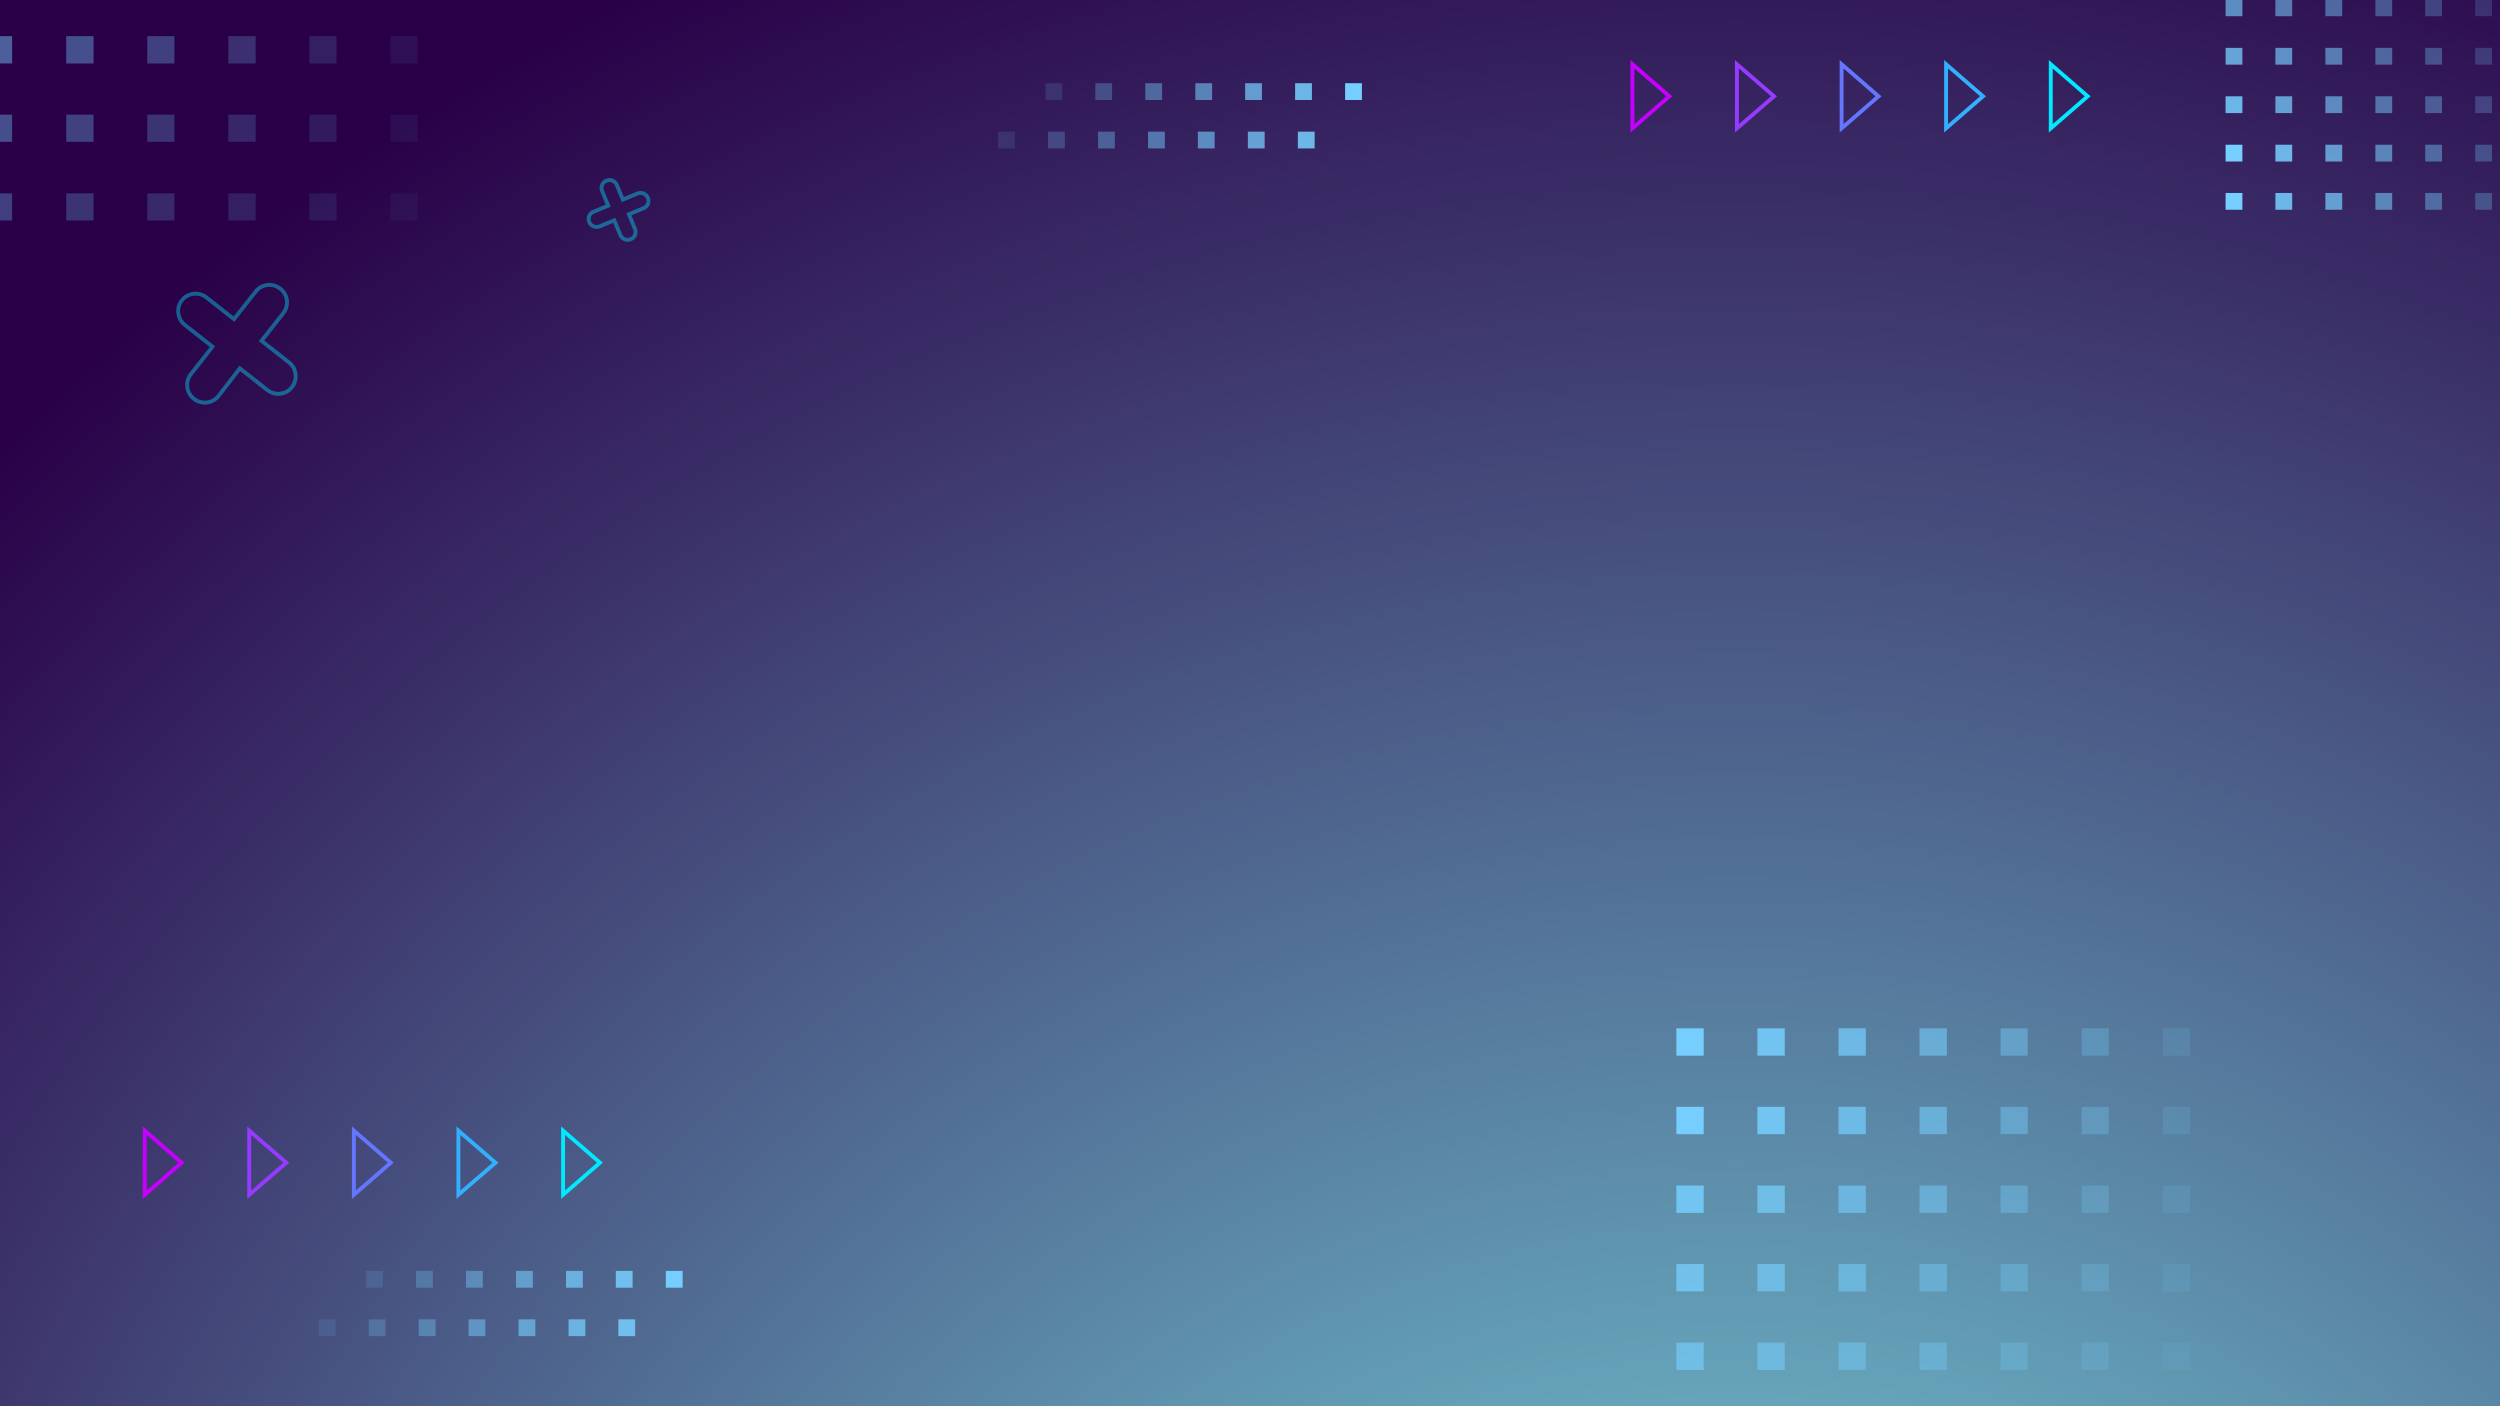 <?xml version="1.0" encoding="utf-8"?>
<!-- Generator: Adobe Illustrator 24.1.0, SVG Export Plug-In . SVG Version: 6.00 Build 0)  -->
<svg version="1.1" id="Capa_1" xmlns="http://www.w3.org/2000/svg" xmlns:xlink="http://www.w3.org/1999/xlink" x="0px" y="0px"
	 viewBox="0 0 1280 720" style="enable-background:new 0 0 1280 720;" xml:space="preserve">
<style type="text/css">
	.st0{fill:url(#SVGID_1_);}
	.st1{clip-path:url(#SVGID_3_);}
	.st2{fill-rule:evenodd;clip-rule:evenodd;fill:#76CEFE;}
	.st3{opacity:0.857;fill-rule:evenodd;clip-rule:evenodd;fill:#76CEFE;enable-background:new    ;}
	.st4{opacity:0.714;fill-rule:evenodd;clip-rule:evenodd;fill:#76CEFE;enable-background:new    ;}
	.st5{opacity:0.571;fill-rule:evenodd;clip-rule:evenodd;fill:#76CEFE;enable-background:new    ;}
	.st6{opacity:0.429;fill-rule:evenodd;clip-rule:evenodd;fill:#76CEFE;enable-background:new    ;}
	.st7{opacity:0.286;fill-rule:evenodd;clip-rule:evenodd;fill:#76CEFE;enable-background:new    ;}
	.st8{opacity:0.143;fill-rule:evenodd;clip-rule:evenodd;fill:#76CEFE;enable-background:new    ;}
	.st9{fill-rule:evenodd;clip-rule:evenodd;fill:#76CEFE;fill-opacity:0;}
	.st10{opacity:0.86;fill-rule:evenodd;clip-rule:evenodd;fill:#76CEFE;enable-background:new    ;}
	.st11{opacity:0.737;fill-rule:evenodd;clip-rule:evenodd;fill:#76CEFE;enable-background:new    ;}
	.st12{opacity:0.614;fill-rule:evenodd;clip-rule:evenodd;fill:#76CEFE;enable-background:new    ;}
	.st13{opacity:0.491;fill-rule:evenodd;clip-rule:evenodd;fill:#76CEFE;enable-background:new    ;}
	.st14{opacity:0.369;fill-rule:evenodd;clip-rule:evenodd;fill:#76CEFE;enable-background:new    ;}
	.st15{opacity:0.246;fill-rule:evenodd;clip-rule:evenodd;fill:#76CEFE;enable-background:new    ;}
	.st16{opacity:0.123;fill-rule:evenodd;clip-rule:evenodd;fill:#76CEFE;enable-background:new    ;}
	.st17{opacity:0.76;fill-rule:evenodd;clip-rule:evenodd;fill:#76CEFE;enable-background:new    ;}
	.st18{opacity:0.651;fill-rule:evenodd;clip-rule:evenodd;fill:#76CEFE;enable-background:new    ;}
	.st19{opacity:0.543;fill-rule:evenodd;clip-rule:evenodd;fill:#76CEFE;enable-background:new    ;}
	.st20{opacity:0.434;fill-rule:evenodd;clip-rule:evenodd;fill:#76CEFE;enable-background:new    ;}
	.st21{opacity:0.326;fill-rule:evenodd;clip-rule:evenodd;fill:#76CEFE;enable-background:new    ;}
	.st22{opacity:0.217;fill-rule:evenodd;clip-rule:evenodd;fill:#76CEFE;enable-background:new    ;}
	.st23{opacity:0.109;fill-rule:evenodd;clip-rule:evenodd;fill:#76CEFE;enable-background:new    ;}
	.st24{opacity:0.64;fill-rule:evenodd;clip-rule:evenodd;fill:#76CEFE;enable-background:new    ;}
	.st25{opacity:0.549;fill-rule:evenodd;clip-rule:evenodd;fill:#76CEFE;enable-background:new    ;}
	.st26{opacity:0.457;fill-rule:evenodd;clip-rule:evenodd;fill:#76CEFE;enable-background:new    ;}
	.st27{opacity:0.366;fill-rule:evenodd;clip-rule:evenodd;fill:#76CEFE;enable-background:new    ;}
	.st28{opacity:0.274;fill-rule:evenodd;clip-rule:evenodd;fill:#76CEFE;enable-background:new    ;}
	.st29{opacity:0.183;fill-rule:evenodd;clip-rule:evenodd;fill:#76CEFE;enable-background:new    ;}
	.st30{opacity:9.140000e-02;fill-rule:evenodd;clip-rule:evenodd;fill:#76CEFE;enable-background:new    ;}
	.st31{opacity:0.54;fill-rule:evenodd;clip-rule:evenodd;fill:#76CEFE;enable-background:new    ;}
	.st32{opacity:0.463;fill-rule:evenodd;clip-rule:evenodd;fill:#76CEFE;enable-background:new    ;}
	.st33{opacity:0.386;fill-rule:evenodd;clip-rule:evenodd;fill:#76CEFE;enable-background:new    ;}
	.st34{opacity:0.309;fill-rule:evenodd;clip-rule:evenodd;fill:#76CEFE;enable-background:new    ;}
	.st35{opacity:0.231;fill-rule:evenodd;clip-rule:evenodd;fill:#76CEFE;enable-background:new    ;}
	.st36{opacity:0.154;fill-rule:evenodd;clip-rule:evenodd;fill:#76CEFE;enable-background:new    ;}
	.st37{opacity:7.710000e-02;fill-rule:evenodd;clip-rule:evenodd;fill:#76CEFE;enable-background:new    ;}
	.st38{opacity:0.44;fill-rule:evenodd;clip-rule:evenodd;fill:#76CEFE;enable-background:new    ;}
	.st39{opacity:0.377;fill-rule:evenodd;clip-rule:evenodd;fill:#76CEFE;enable-background:new    ;}
	.st40{opacity:0.314;fill-rule:evenodd;clip-rule:evenodd;fill:#76CEFE;enable-background:new    ;}
	.st41{opacity:0.251;fill-rule:evenodd;clip-rule:evenodd;fill:#76CEFE;enable-background:new    ;}
	.st42{opacity:0.189;fill-rule:evenodd;clip-rule:evenodd;fill:#76CEFE;enable-background:new    ;}
	.st43{opacity:0.126;fill-rule:evenodd;clip-rule:evenodd;fill:#76CEFE;enable-background:new    ;}
	.st44{opacity:6.290000e-02;fill-rule:evenodd;clip-rule:evenodd;fill:#76CEFE;enable-background:new    ;}
	.st45{opacity:0.35;fill-rule:evenodd;clip-rule:evenodd;fill:#76CEFE;enable-background:new    ;}
	.st46{opacity:0.3;fill-rule:evenodd;clip-rule:evenodd;fill:#76CEFE;enable-background:new    ;}
	.st47{opacity:0.25;fill-rule:evenodd;clip-rule:evenodd;fill:#76CEFE;enable-background:new    ;}
	.st48{opacity:0.2;fill-rule:evenodd;clip-rule:evenodd;fill:#76CEFE;enable-background:new    ;}
	.st49{opacity:0.15;fill-rule:evenodd;clip-rule:evenodd;fill:#76CEFE;enable-background:new    ;}
	.st50{opacity:0.1;fill-rule:evenodd;clip-rule:evenodd;fill:#76CEFE;enable-background:new    ;}
	.st51{opacity:5.000000e-02;fill-rule:evenodd;clip-rule:evenodd;fill:#76CEFE;enable-background:new    ;}
	.st52{fill:none;stroke:#C700FE;stroke-width:2;stroke-miterlimit:10;}
	.st53{fill:none;stroke:#953AFE;stroke-width:2;stroke-miterlimit:10;}
	.st54{fill:none;stroke:#6475FE;stroke-width:2;stroke-miterlimit:10;}
	.st55{fill:none;stroke:#32AFFE;stroke-width:2;stroke-miterlimit:10;}
	.st56{fill:none;stroke:#00E9FE;stroke-width:2;stroke-miterlimit:10;}
	.st57{opacity:0.4;fill:none;stroke:#00E9FE;stroke-width:2;stroke-miterlimit:10;enable-background:new    ;}
</style>
<g id="BACKGROUND">
	
		<radialGradient id="SVGID_1_" cx="889.053" cy="1201.883" r="1270.027" gradientTransform="matrix(1 0 0 1 0 -70)" gradientUnits="userSpaceOnUse">
		<stop  offset="0" style="stop-color:#EAC6FF"/>
		<stop  offset="0.113" style="stop-color:#BA80E4"/>
		<stop  offset="0.136" style="stop-color:#B072DF"/>
		<stop  offset="0.197" style="stop-color:#71C4D0"/>
		<stop  offset="0.384" style="stop-color:#6096B0"/>
		<stop  offset="1" style="stop-color:#290047"/>
	</radialGradient>
	<rect class="st0" width="1280" height="720"/>
</g>
<g id="OBJECTS">
	<g>
		<g>
			<g>
				<g>
					<defs>
						<rect id="SVGID_2_" width="1280" height="720"/>
					</defs>
					<clipPath id="SVGID_3_">
						<use xlink:href="#SVGID_2_"  style="overflow:visible;"/>
					</clipPath>
					<g class="st1">
						<g>
							<g>
								<rect x="858.3" y="526.5" class="st2" width="14" height="14"/>
								<rect x="899.8" y="526.5" class="st3" width="14" height="14"/>
								<rect x="941.3" y="526.5" class="st4" width="14" height="14"/>
								<rect x="982.8" y="526.5" class="st5" width="14" height="14"/>
								<rect x="1024.3" y="526.5" class="st6" width="13.9" height="14"/>
								<rect x="1065.8" y="526.5" class="st7" width="13.9" height="14"/>
								<rect x="1107.4" y="526.5" class="st8" width="13.9" height="14"/>
								<rect x="1148.9" y="526.5" class="st9" width="13.9" height="14"/>
							</g>
							<g>
								<rect x="858.3" y="566.7" class="st2" width="14" height="14"/>
								<rect x="899.8" y="566.7" class="st3" width="14" height="14"/>
								<rect x="941.3" y="566.7" class="st4" width="14" height="14"/>
								<rect x="982.8" y="566.7" class="st5" width="14" height="14"/>
								<rect x="1024.3" y="566.7" class="st6" width="13.9" height="14"/>
								<rect x="1065.8" y="566.7" class="st7" width="13.9" height="14"/>
								<rect x="1107.4" y="566.7" class="st8" width="13.9" height="14"/>
								<rect x="1148.9" y="566.7" class="st9" width="13.9" height="14"/>
							</g>
							<g>
								<rect x="858.3" y="607" class="st10" width="14" height="14"/>
								<rect x="899.8" y="607" class="st11" width="14" height="14"/>
								<rect x="941.3" y="607" class="st12" width="14" height="14"/>
								<rect x="982.8" y="607" class="st13" width="14" height="14"/>
								<rect x="1024.3" y="607" class="st14" width="13.9" height="14"/>
								<rect x="1065.8" y="607" class="st15" width="13.9" height="14"/>
								<rect x="1107.4" y="607" class="st16" width="13.9" height="14"/>
								<rect x="1148.9" y="607" class="st9" width="13.9" height="14"/>
							</g>
							<g>
								<rect x="858.3" y="647.2" class="st17" width="14" height="14"/>
								<rect x="899.8" y="647.2" class="st18" width="14" height="14"/>
								<rect x="941.3" y="647.2" class="st19" width="14" height="14"/>
								<rect x="982.8" y="647.2" class="st20" width="14" height="14"/>
								<rect x="1024.3" y="647.2" class="st21" width="13.9" height="14"/>
								<rect x="1065.8" y="647.2" class="st22" width="13.9" height="14"/>
								<rect x="1107.4" y="647.2" class="st23" width="13.9" height="14"/>
								<rect x="1148.9" y="647.2" class="st9" width="13.9" height="14"/>
							</g>
							<g>
								<rect x="858.3" y="687.4" class="st24" width="14" height="14"/>
								<rect x="899.8" y="687.4" class="st25" width="14" height="14"/>
								<rect x="941.3" y="687.4" class="st26" width="14" height="14"/>
								<rect x="982.8" y="687.4" class="st27" width="14" height="14"/>
								<rect x="1024.3" y="687.4" class="st28" width="13.9" height="14"/>
								<rect x="1065.8" y="687.4" class="st29" width="13.9" height="14"/>
								<rect x="1107.4" y="687.4" class="st30" width="13.9" height="14"/>
								<rect x="1148.9" y="687.4" class="st9" width="13.9" height="14"/>
							</g>
							<g>
								<rect x="858.3" y="727.7" class="st31" width="14" height="14"/>
								<rect x="899.8" y="727.7" class="st32" width="14" height="14"/>
								<rect x="941.3" y="727.7" class="st33" width="14" height="14"/>
								<rect x="982.8" y="727.7" class="st34" width="14" height="14"/>
								<rect x="1024.3" y="727.7" class="st35" width="13.9" height="14"/>
								<rect x="1065.8" y="727.7" class="st36" width="13.9" height="14"/>
								<rect x="1107.4" y="727.7" class="st37" width="13.9" height="14"/>
								<rect x="1148.9" y="727.7" class="st9" width="13.9" height="14"/>
							</g>
							<g>
								<rect x="858.3" y="767.9" class="st38" width="14" height="14"/>
								<rect x="899.8" y="767.9" class="st39" width="14" height="14"/>
								<rect x="941.3" y="767.9" class="st40" width="14" height="14"/>
								<rect x="982.8" y="767.9" class="st41" width="14" height="14"/>
								<rect x="1024.3" y="767.9" class="st42" width="13.9" height="14"/>
								<rect x="1065.8" y="767.9" class="st43" width="13.9" height="14"/>
								<rect x="1107.4" y="767.9" class="st44" width="13.9" height="14"/>
								<rect x="1148.9" y="767.9" class="st9" width="13.9" height="14"/>
							</g>
							<g>
								<rect x="858.3" y="808.2" class="st45" width="14" height="14"/>
								<rect x="899.8" y="808.2" class="st46" width="14" height="14"/>
								<rect x="941.3" y="808.2" class="st47" width="14" height="14"/>
								<rect x="982.8" y="808.2" class="st48" width="14" height="14"/>
								<rect x="1024.3" y="808.2" class="st49" width="13.9" height="14"/>
								<rect x="1065.8" y="808.2" class="st50" width="13.9" height="14"/>
								<rect x="1107.4" y="808.2" class="st51" width="13.9" height="14"/>
								<rect x="1148.9" y="808.2" class="st9" width="13.9" height="14"/>
							</g>
						</g>
						<g>
							<g>
								<rect x="-49.2" y="-182.8" class="st2" width="14" height="13.9"/>
								<rect x="-7.7" y="-182.8" class="st3" width="13.9" height="13.9"/>
								<rect x="33.9" y="-182.8" class="st4" width="14" height="13.9"/>
								<rect x="75.4" y="-182.8" class="st5" width="13.9" height="13.9"/>
								<rect x="116.9" y="-182.8" class="st6" width="14" height="13.9"/>
								<rect x="158.4" y="-182.8" class="st7" width="13.9" height="13.9"/>
								<rect x="199.9" y="-182.8" class="st8" width="13.9" height="13.9"/>
								<rect x="241.4" y="-182.8" class="st9" width="13.9" height="13.9"/>
							</g>
							<g>
								<rect x="-49.2" y="-142.5" class="st2" width="14" height="13.9"/>
								<rect x="-7.7" y="-142.5" class="st3" width="13.9" height="13.9"/>
								<rect x="33.9" y="-142.5" class="st4" width="14" height="13.9"/>
								<rect x="75.4" y="-142.5" class="st5" width="13.9" height="13.9"/>
								<rect x="116.9" y="-142.5" class="st6" width="14" height="13.9"/>
								<rect x="158.4" y="-142.5" class="st7" width="13.9" height="13.9"/>
								<rect x="199.9" y="-142.5" class="st8" width="13.9" height="13.9"/>
								<rect x="241.4" y="-142.5" class="st9" width="13.9" height="13.9"/>
							</g>
							<g>
								<rect x="-49.2" y="-102.3" class="st10" width="14" height="13.9"/>
								<rect x="-7.7" y="-102.3" class="st11" width="13.9" height="13.9"/>
								<rect x="33.9" y="-102.3" class="st12" width="14" height="13.9"/>
								<rect x="75.4" y="-102.3" class="st13" width="13.9" height="13.9"/>
								<rect x="116.9" y="-102.3" class="st14" width="14" height="13.9"/>
								<rect x="158.4" y="-102.3" class="st15" width="13.9" height="13.9"/>
								<rect x="199.9" y="-102.3" class="st16" width="13.9" height="13.9"/>
								<rect x="241.4" y="-102.3" class="st9" width="13.9" height="13.9"/>
							</g>
							<g>
								<rect x="-49.2" y="-62" class="st17" width="14" height="14"/>
								<rect x="-7.7" y="-62" class="st18" width="13.9" height="14"/>
								<rect x="33.9" y="-62" class="st19" width="14" height="14"/>
								<rect x="75.4" y="-62" class="st20" width="13.9" height="14"/>
								<rect x="116.9" y="-62" class="st21" width="14" height="14"/>
								<rect x="158.4" y="-62" class="st22" width="13.9" height="14"/>
								<rect x="199.9" y="-62" class="st23" width="13.9" height="14"/>
								<rect x="241.4" y="-62" class="st9" width="13.9" height="14"/>
							</g>
							<g>
								<rect x="-49.2" y="-21.8" class="st24" width="14" height="13.9"/>
								<rect x="-7.7" y="-21.8" class="st25" width="13.9" height="13.9"/>
								<rect x="33.9" y="-21.8" class="st26" width="14" height="13.9"/>
								<rect x="75.4" y="-21.8" class="st27" width="13.9" height="13.9"/>
								<rect x="116.9" y="-21.8" class="st28" width="14" height="13.9"/>
								<rect x="158.4" y="-21.8" class="st29" width="13.9" height="13.9"/>
								<rect x="199.9" y="-21.8" class="st30" width="13.9" height="13.9"/>
								<rect x="241.4" y="-21.8" class="st9" width="13.9" height="13.9"/>
							</g>
							<g>
								<rect x="-49.2" y="18.5" class="st31" width="14" height="14"/>
								<rect x="-7.7" y="18.5" class="st32" width="13.9" height="14"/>
								<rect x="33.9" y="18.5" class="st33" width="14" height="14"/>
								<rect x="75.4" y="18.5" class="st34" width="13.9" height="14"/>
								<rect x="116.9" y="18.5" class="st35" width="14" height="14"/>
								<rect x="158.4" y="18.5" class="st36" width="13.9" height="14"/>
								<rect x="199.9" y="18.5" class="st37" width="13.9" height="14"/>
								<rect x="241.4" y="18.5" class="st9" width="13.9" height="14"/>
							</g>
							<g>
								<rect x="-49.2" y="58.7" class="st38" width="14" height="13.9"/>
								<rect x="-7.7" y="58.7" class="st39" width="13.9" height="13.9"/>
								<rect x="33.9" y="58.7" class="st40" width="14" height="13.9"/>
								<rect x="75.4" y="58.7" class="st41" width="13.9" height="13.9"/>
								<rect x="116.9" y="58.7" class="st42" width="14" height="13.9"/>
								<rect x="158.4" y="58.7" class="st43" width="13.9" height="13.9"/>
								<rect x="199.9" y="58.7" class="st44" width="13.9" height="13.9"/>
								<rect x="241.4" y="58.7" class="st9" width="13.9" height="13.9"/>
							</g>
							<g>
								<rect x="-49.2" y="99" class="st45" width="14" height="13.9"/>
								<rect x="-7.7" y="99" class="st46" width="13.9" height="13.9"/>
								<rect x="33.9" y="99" class="st47" width="14" height="13.9"/>
								<rect x="75.4" y="99" class="st48" width="13.9" height="13.9"/>
								<rect x="116.9" y="99" class="st49" width="14" height="13.9"/>
								<rect x="158.4" y="99" class="st50" width="13.9" height="13.9"/>
								<rect x="199.9" y="99" class="st51" width="13.9" height="13.9"/>
								<rect x="241.4" y="99" class="st9" width="13.9" height="13.9"/>
							</g>
						</g>
						<g>
							<g>
								<rect x="340.9" y="650.7" class="st2" width="8.6" height="8.6"/>
								<rect x="315.3" y="650.7" class="st3" width="8.6" height="8.6"/>
								<rect x="289.8" y="650.7" class="st4" width="8.6" height="8.6"/>
								<rect x="264.2" y="650.7" class="st5" width="8.6" height="8.6"/>
								<rect x="238.6" y="650.7" class="st6" width="8.6" height="8.6"/>
								<rect x="213" y="650.7" class="st7" width="8.6" height="8.6"/>
								<rect x="187.5" y="650.7" class="st8" width="8.6" height="8.6"/>
								<rect x="161.9" y="650.7" class="st9" width="8.6" height="8.6"/>
							</g>
							<g>
								<rect x="316.6" y="675.5" class="st10" width="8.6" height="8.6"/>
								<rect x="291.1" y="675.5" class="st11" width="8.6" height="8.6"/>
								<rect x="265.5" y="675.5" class="st12" width="8.6" height="8.6"/>
								<rect x="239.9" y="675.5" class="st13" width="8.6" height="8.6"/>
								<rect x="214.4" y="675.5" class="st14" width="8.6" height="8.6"/>
								<rect x="188.8" y="675.5" class="st15" width="8.6" height="8.6"/>
								<rect x="163.2" y="675.5" class="st16" width="8.6" height="8.6"/>
								<rect x="137.7" y="675.5" class="st9" width="8.6" height="8.6"/>
							</g>
						</g>
						<g>
							<g>
								<rect x="1139.5" y="98.8" class="st2" width="8.6" height="8.6"/>
								<rect x="1165" y="98.8" class="st3" width="8.6" height="8.6"/>
								<rect x="1190.6" y="98.8" class="st4" width="8.6" height="8.6"/>
								<rect x="1216.2" y="98.8" class="st5" width="8.6" height="8.6"/>
								<rect x="1241.7" y="98.8" class="st6" width="8.6" height="8.6"/>
								<rect x="1267.3" y="98.8" class="st7" width="8.6" height="8.6"/>
								<rect x="1292.9" y="98.8" class="st8" width="8.6" height="8.6"/>
								<rect x="1318.4" y="98.8" class="st9" width="8.6" height="8.6"/>
							</g>
							<g>
								<rect x="1139.5" y="74.1" class="st2" width="8.6" height="8.6"/>
								<rect x="1165" y="74.1" class="st3" width="8.6" height="8.6"/>
								<rect x="1190.6" y="74.1" class="st4" width="8.6" height="8.6"/>
								<rect x="1216.2" y="74.1" class="st5" width="8.6" height="8.6"/>
								<rect x="1241.7" y="74.1" class="st6" width="8.6" height="8.6"/>
								<rect x="1267.3" y="74.1" class="st7" width="8.6" height="8.6"/>
								<rect x="1292.9" y="74.1" class="st8" width="8.6" height="8.6"/>
								<rect x="1318.4" y="74.1" class="st9" width="8.6" height="8.6"/>
							</g>
							<g>
								<rect x="1139.5" y="49.3" class="st10" width="8.6" height="8.6"/>
								<rect x="1165" y="49.3" class="st11" width="8.6" height="8.6"/>
								<rect x="1190.6" y="49.3" class="st12" width="8.6" height="8.6"/>
								<rect x="1216.2" y="49.3" class="st13" width="8.6" height="8.6"/>
								<rect x="1241.7" y="49.3" class="st14" width="8.6" height="8.6"/>
								<rect x="1267.3" y="49.3" class="st15" width="8.6" height="8.6"/>
								<rect x="1292.9" y="49.3" class="st16" width="8.6" height="8.6"/>
								<rect x="1318.4" y="49.3" class="st9" width="8.6" height="8.6"/>
							</g>
							<g>
								<rect x="1139.5" y="24.5" class="st17" width="8.6" height="8.6"/>
								<rect x="1165" y="24.5" class="st18" width="8.6" height="8.6"/>
								<rect x="1190.6" y="24.5" class="st19" width="8.6" height="8.6"/>
								<rect x="1216.2" y="24.5" class="st20" width="8.6" height="8.6"/>
								<rect x="1241.7" y="24.5" class="st21" width="8.6" height="8.6"/>
								<rect x="1267.3" y="24.5" class="st22" width="8.6" height="8.6"/>
								<rect x="1292.9" y="24.5" class="st23" width="8.6" height="8.6"/>
								<rect x="1318.4" y="24.5" class="st9" width="8.6" height="8.6"/>
							</g>
							<g>
								<rect x="1139.5" y="-0.3" class="st24" width="8.6" height="8.6"/>
								<rect x="1165" y="-0.3" class="st25" width="8.6" height="8.6"/>
								<rect x="1190.6" y="-0.3" class="st26" width="8.6" height="8.6"/>
								<rect x="1216.2" y="-0.3" class="st27" width="8.6" height="8.6"/>
								<rect x="1241.7" y="-0.3" class="st28" width="8.6" height="8.6"/>
								<rect x="1267.3" y="-0.3" class="st29" width="8.6" height="8.6"/>
								<rect x="1292.9" y="-0.3" class="st30" width="8.6" height="8.6"/>
								<rect x="1318.4" y="-0.3" class="st9" width="8.6" height="8.6"/>
							</g>
							<g>
								<rect x="1139.5" y="-25.1" class="st31" width="8.6" height="8.6"/>
								<rect x="1165" y="-25.1" class="st32" width="8.6" height="8.6"/>
								<rect x="1190.6" y="-25.1" class="st33" width="8.6" height="8.6"/>
								<rect x="1216.2" y="-25.1" class="st34" width="8.6" height="8.6"/>
								<rect x="1241.7" y="-25.1" class="st35" width="8.6" height="8.6"/>
								<rect x="1267.3" y="-25.1" class="st36" width="8.6" height="8.6"/>
								<rect x="1292.9" y="-25.1" class="st37" width="8.6" height="8.6"/>
								<rect x="1318.4" y="-25.1" class="st9" width="8.6" height="8.6"/>
							</g>
							<g>
								<rect x="1139.5" y="-49.9" class="st38" width="8.6" height="8.6"/>
								<rect x="1165" y="-49.9" class="st39" width="8.6" height="8.6"/>
								<rect x="1190.6" y="-49.9" class="st40" width="8.6" height="8.6"/>
								<rect x="1216.2" y="-49.9" class="st41" width="8.6" height="8.6"/>
								<rect x="1241.7" y="-49.9" class="st42" width="8.6" height="8.6"/>
								<rect x="1267.3" y="-49.9" class="st43" width="8.6" height="8.6"/>
								<rect x="1292.9" y="-49.9" class="st44" width="8.6" height="8.6"/>
								<rect x="1318.4" y="-49.9" class="st9" width="8.6" height="8.6"/>
							</g>
							<g>
								<rect x="1139.5" y="-74.7" class="st45" width="8.6" height="8.6"/>
								<rect x="1165" y="-74.7" class="st46" width="8.6" height="8.6"/>
								<rect x="1190.6" y="-74.7" class="st47" width="8.6" height="8.6"/>
								<rect x="1216.2" y="-74.7" class="st48" width="8.6" height="8.6"/>
								<rect x="1241.7" y="-74.7" class="st49" width="8.6" height="8.6"/>
								<rect x="1267.3" y="-74.7" class="st50" width="8.6" height="8.6"/>
								<rect x="1292.9" y="-74.7" class="st51" width="8.6" height="8.6"/>
								<rect x="1318.4" y="-74.7" class="st9" width="8.6" height="8.6"/>
							</g>
						</g>
						<g>
							<g>
								<rect x="688.7" y="42.6" class="st2" width="8.6" height="8.6"/>
								<rect x="663.1" y="42.6" class="st3" width="8.6" height="8.6"/>
								<rect x="637.5" y="42.6" class="st4" width="8.6" height="8.6"/>
								<rect x="612" y="42.6" class="st5" width="8.6" height="8.6"/>
								<rect x="586.4" y="42.6" class="st6" width="8.6" height="8.6"/>
								<rect x="560.8" y="42.6" class="st7" width="8.6" height="8.6"/>
								<rect x="535.3" y="42.6" class="st8" width="8.6" height="8.6"/>
								<rect x="509.7" y="42.6" class="st9" width="8.6" height="8.6"/>
							</g>
							<g>
								<rect x="664.5" y="67.4" class="st10" width="8.6" height="8.6"/>
								<rect x="638.9" y="67.4" class="st11" width="8.6" height="8.6"/>
								<rect x="613.3" y="67.4" class="st12" width="8.6" height="8.6"/>
								<rect x="587.8" y="67.4" class="st13" width="8.6" height="8.6"/>
								<rect x="562.2" y="67.4" class="st14" width="8.6" height="8.6"/>
								<rect x="536.6" y="67.4" class="st15" width="8.6" height="8.6"/>
								<rect x="511" y="67.4" class="st16" width="8.6" height="8.6"/>
								<rect x="485.5" y="67.4" class="st9" width="8.6" height="8.6"/>
							</g>
						</g>
					</g>
				</g>
			</g>
		</g>
		<g>
			<g>
				<polygon class="st52" points="835.8,32.9 854.7,49.3 835.8,65.7 				"/>
				<polygon class="st53" points="908.3,49.3 889.3,65.7 889.3,32.9 				"/>
				<polygon class="st54" points="961.8,49.3 942.9,65.7 942.9,32.9 				"/>
				<polygon class="st55" points="1015.3,49.3 996.4,65.7 996.4,32.9 				"/>
				<polygon class="st56" points="1050,32.9 1068.9,49.3 1050,65.7 				"/>
			</g>
			<g>
				<polygon class="st52" points="74.1,578.9 93,595.3 74.1,611.7 				"/>
				<polygon class="st53" points="146.6,595.3 127.6,611.7 127.6,578.9 				"/>
				<polygon class="st54" points="200.1,595.3 181.2,611.7 181.2,578.9 				"/>
				<polygon class="st55" points="253.7,595.3 234.7,611.7 234.7,578.9 				"/>
				<polygon class="st56" points="288.3,578.9 307.2,595.3 288.3,611.7 				"/>
			</g>
		</g>
		<g>
			<path class="st57" d="M122.8,188.6l14.1,11.1c3.9,3.1,9.6,2.4,12.6-1.5s2.4-9.6-1.5-12.6l-14.1-11.1l11.1-14.1
				c3.1-3.9,2.4-9.6-1.5-12.6c-3.9-3.1-9.6-2.4-12.6,1.5l-11.1,14.1l-14.1-11.1c-3.9-3.1-9.6-2.4-12.6,1.5c-1.5,1.9-2.1,4.3-1.8,6.6
				c0.3,2.3,1.4,4.5,3.4,6l14.1,11.1l-11.1,14.1c-1.5,1.9-2.1,4.3-1.8,6.6c0.3,2.3,1.4,4.5,3.4,6c3.9,3.1,9.6,2.4,12.6-1.5
				L122.8,188.6z"/>
			<path class="st57" d="M322,109.7l7.5-3.1c2.1-0.8,3.1-3.2,2.2-5.3c-0.9-2.1-3.2-3.1-5.3-2.2l-7.5,3.1l-3.1-7.5
				c-0.9-2.1-3.2-3.1-5.3-2.2s-3.1,3.2-2.2,5.3l3.1,7.5l-7.5,3.1c-2.1,0.8-3.1,3.2-2.2,5.3c0.4,1,1.2,1.8,2.2,2.2s2.1,0.4,3.1,0
				l7.5-3.1l3.1,7.5c0.4,1,1.2,1.8,2.2,2.2s2.1,0.4,3.1,0c2.1-0.8,3.1-3.2,2.2-5.3L322,109.7z"/>
		</g>
	</g>
</g>
</svg>
